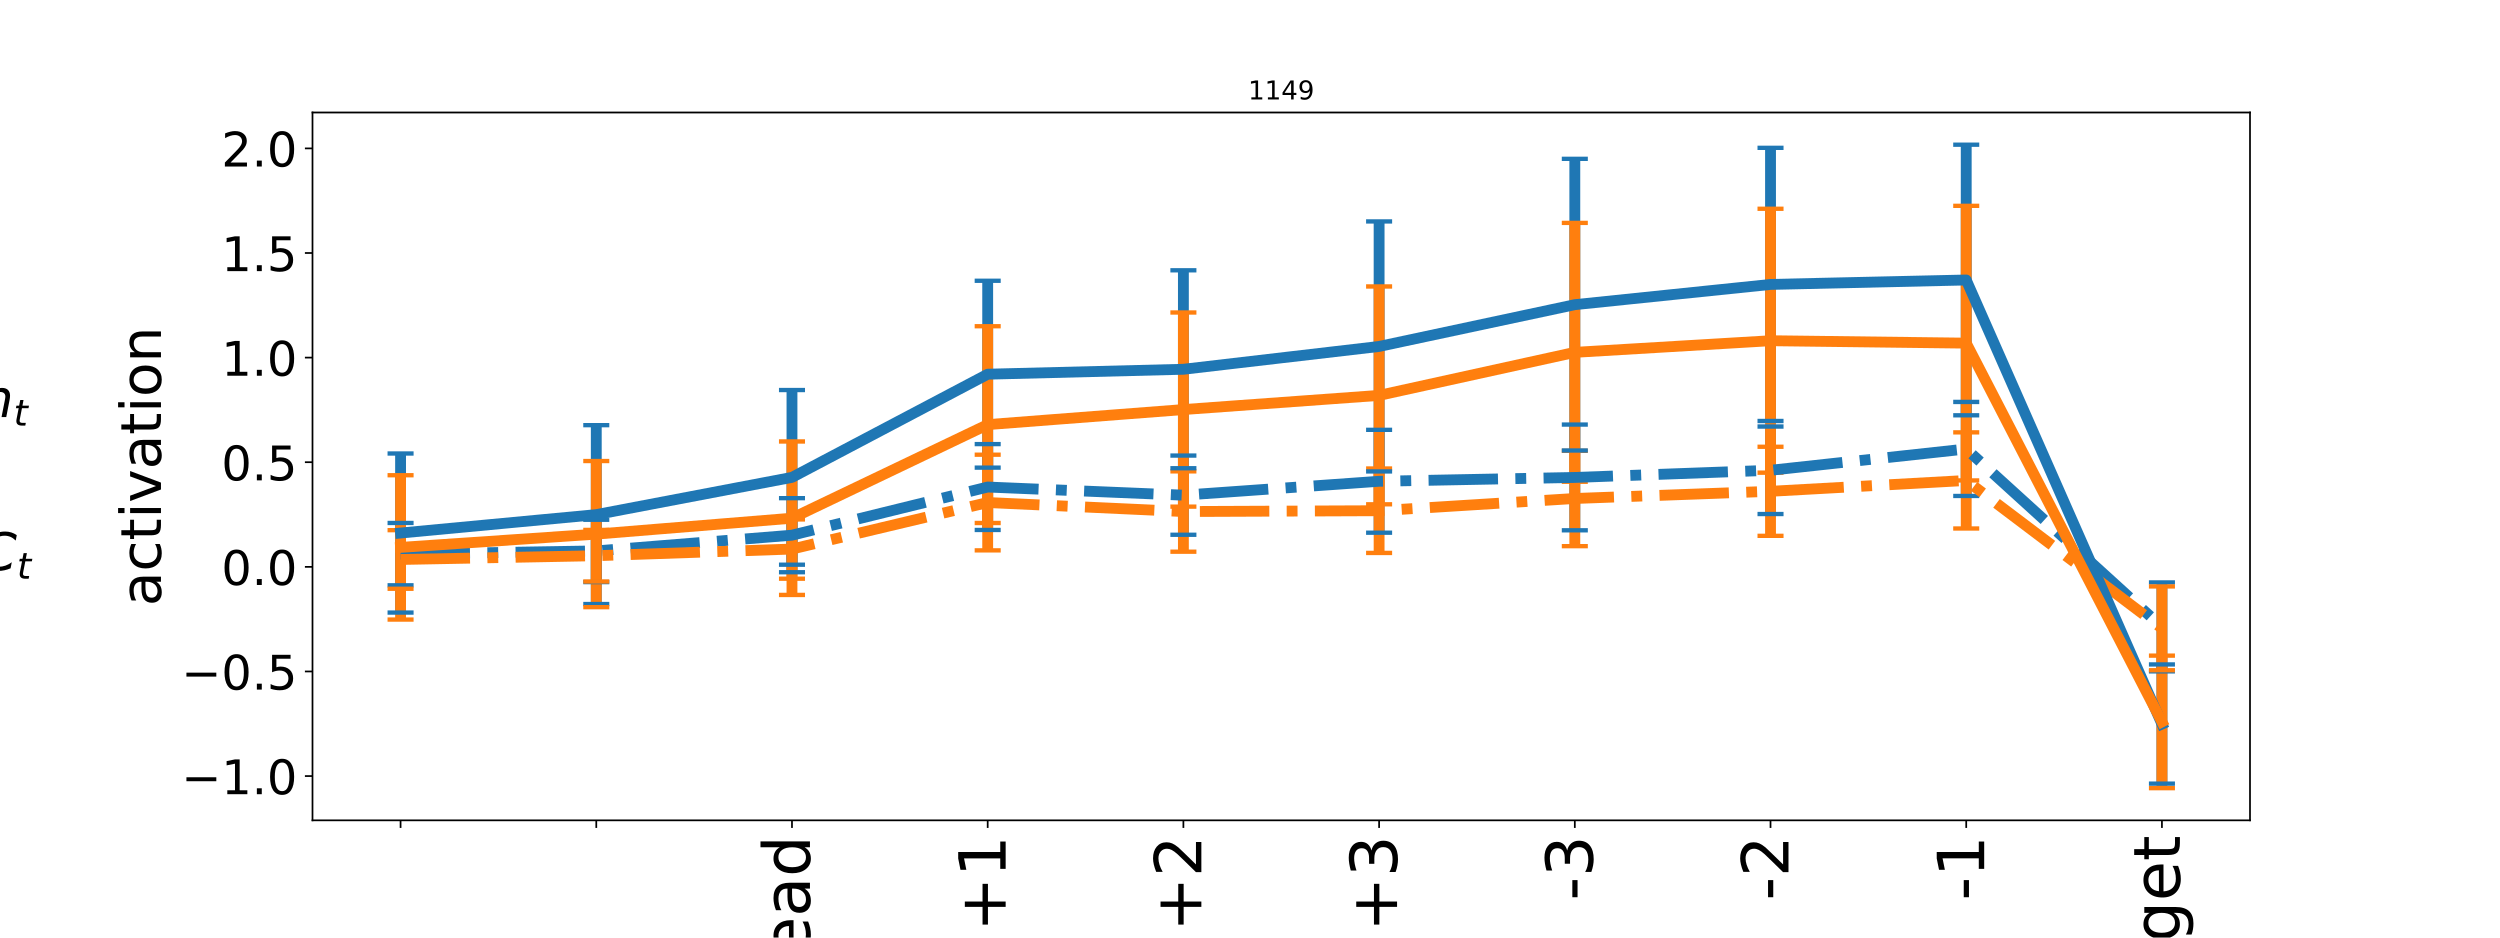 <?xml version="1.0" encoding="utf-8" standalone="no"?>
<!DOCTYPE svg PUBLIC "-//W3C//DTD SVG 1.1//EN"
  "http://www.w3.org/Graphics/SVG/1.1/DTD/svg11.dtd">
<!-- Created with matplotlib (http://matplotlib.org/) -->
<svg height="432pt" version="1.1" viewBox="0 0 1152 432" width="1152pt" xmlns="http://www.w3.org/2000/svg" xmlns:xlink="http://www.w3.org/1999/xlink">
 <defs>
  <style type="text/css">
*{stroke-linecap:butt;stroke-linejoin:round;}
  </style>
 </defs>
 <g id="figure_1">
  <g id="patch_1">
   <path d="M 0 432 
L 1152 432 
L 1152 0 
L 0 0 
z
" style="fill:#ffffff;"/>
  </g>
  <g id="axes_1">
   <g id="patch_2">
    <path d="M 144 378 
L 1036.8 378 
L 1036.8 51.84 
L 144 51.84 
z
" style="fill:#ffffff;"/>
   </g>
   <g id="matplotlib.axis_1">
    <g id="xtick_1">
     <g id="line2d_1">
      <defs>
       <path d="M 0 0 
L 0 3.5 
" id="m6134e86ea0" style="stroke:#000000;stroke-width:0.8;"/>
      </defs>
      <g>
       <use style="stroke:#000000;stroke-width:0.8;" x="184.582" xlink:href="#m6134e86ea0" y="378"/>
      </g>
     </g>
    </g>
    <g id="xtick_2">
     <g id="line2d_2">
      <g>
       <use style="stroke:#000000;stroke-width:0.8;" x="274.764" xlink:href="#m6134e86ea0" y="378"/>
      </g>
     </g>
    </g>
    <g id="xtick_3">
     <g id="line2d_3">
      <g>
       <use style="stroke:#000000;stroke-width:0.8;" x="364.945" xlink:href="#m6134e86ea0" y="378"/>
      </g>
     </g>
     <g id="text_1">
      <!-- head -->
      <defs>
       <path d="M 54.891 33.016 
L 54.891 0 
L 45.906 0 
L 45.906 32.719 
Q 45.906 40.484 42.875 44.328 
Q 39.844 48.188 33.797 48.188 
Q 26.516 48.188 22.312 43.547 
Q 18.109 38.922 18.109 30.906 
L 18.109 0 
L 9.078 0 
L 9.078 75.984 
L 18.109 75.984 
L 18.109 46.188 
Q 21.344 51.125 25.703 53.562 
Q 30.078 56 35.797 56 
Q 45.219 56 50.047 50.172 
Q 54.891 44.344 54.891 33.016 
z
" id="DejaVuSans-68"/>
       <path d="M 56.203 29.594 
L 56.203 25.203 
L 14.891 25.203 
Q 15.484 15.922 20.484 11.062 
Q 25.484 6.203 34.422 6.203 
Q 39.594 6.203 44.453 7.469 
Q 49.312 8.734 54.109 11.281 
L 54.109 2.781 
Q 49.266 0.734 44.188 -0.344 
Q 39.109 -1.422 33.891 -1.422 
Q 20.797 -1.422 13.156 6.188 
Q 5.516 13.812 5.516 26.812 
Q 5.516 40.234 12.766 48.109 
Q 20.016 56 32.328 56 
Q 43.359 56 49.781 48.891 
Q 56.203 41.797 56.203 29.594 
z
M 47.219 32.234 
Q 47.125 39.594 43.094 43.984 
Q 39.062 48.391 32.422 48.391 
Q 24.906 48.391 20.391 44.141 
Q 15.875 39.891 15.188 32.172 
z
" id="DejaVuSans-65"/>
       <path d="M 34.281 27.484 
Q 23.391 27.484 19.188 25 
Q 14.984 22.516 14.984 16.5 
Q 14.984 11.719 18.141 8.906 
Q 21.297 6.109 26.703 6.109 
Q 34.188 6.109 38.703 11.406 
Q 43.219 16.703 43.219 25.484 
L 43.219 27.484 
z
M 52.203 31.203 
L 52.203 0 
L 43.219 0 
L 43.219 8.297 
Q 40.141 3.328 35.547 0.953 
Q 30.953 -1.422 24.312 -1.422 
Q 15.922 -1.422 10.953 3.297 
Q 6 8.016 6 15.922 
Q 6 25.141 12.172 29.828 
Q 18.359 34.516 30.609 34.516 
L 43.219 34.516 
L 43.219 35.406 
Q 43.219 41.609 39.141 45 
Q 35.062 48.391 27.688 48.391 
Q 23 48.391 18.547 47.266 
Q 14.109 46.141 10.016 43.891 
L 10.016 52.203 
Q 14.938 54.109 19.578 55.047 
Q 24.219 56 28.609 56 
Q 40.484 56 46.344 49.844 
Q 52.203 43.703 52.203 31.203 
z
" id="DejaVuSans-61"/>
       <path d="M 45.406 46.391 
L 45.406 75.984 
L 54.391 75.984 
L 54.391 0 
L 45.406 0 
L 45.406 8.203 
Q 42.578 3.328 38.25 0.953 
Q 33.938 -1.422 27.875 -1.422 
Q 17.969 -1.422 11.734 6.484 
Q 5.516 14.406 5.516 27.297 
Q 5.516 40.188 11.734 48.094 
Q 17.969 56 27.875 56 
Q 33.938 56 38.25 53.625 
Q 42.578 51.266 45.406 46.391 
z
M 14.797 27.297 
Q 14.797 17.391 18.875 11.75 
Q 22.953 6.109 30.078 6.109 
Q 37.203 6.109 41.297 11.75 
Q 45.406 17.391 45.406 27.297 
Q 45.406 37.203 41.297 42.844 
Q 37.203 48.484 30.078 48.484 
Q 22.953 48.484 18.875 42.844 
Q 14.797 37.203 14.797 27.297 
z
" id="DejaVuSans-64"/>
      </defs>
      <g transform="translate(373.224 459.902)rotate(-90)scale(0.3 -0.3)">
       <use xlink:href="#DejaVuSans-68"/>
       <use x="63.379" xlink:href="#DejaVuSans-65"/>
       <use x="124.902" xlink:href="#DejaVuSans-61"/>
       <use x="186.182" xlink:href="#DejaVuSans-64"/>
      </g>
     </g>
    </g>
    <g id="xtick_4">
     <g id="line2d_4">
      <g>
       <use style="stroke:#000000;stroke-width:0.8;" x="455.127" xlink:href="#m6134e86ea0" y="378"/>
      </g>
     </g>
     <g id="text_2">
      <!-- +1 -->
      <defs>
       <path d="M 46 62.703 
L 46 35.5 
L 73.188 35.5 
L 73.188 27.203 
L 46 27.203 
L 46 0 
L 37.797 0 
L 37.797 27.203 
L 10.594 27.203 
L 10.594 35.5 
L 37.797 35.5 
L 37.797 62.703 
z
" id="DejaVuSans-2b"/>
       <path d="M 12.406 8.297 
L 28.516 8.297 
L 28.516 63.922 
L 10.984 60.406 
L 10.984 69.391 
L 28.422 72.906 
L 38.281 72.906 
L 38.281 8.297 
L 54.391 8.297 
L 54.391 0 
L 12.406 0 
z
" id="DejaVuSans-31"/>
      </defs>
      <g transform="translate(463.405 429.227)rotate(-90)scale(0.3 -0.3)">
       <use xlink:href="#DejaVuSans-2b"/>
       <use x="83.789" xlink:href="#DejaVuSans-31"/>
      </g>
     </g>
    </g>
    <g id="xtick_5">
     <g id="line2d_5">
      <g>
       <use style="stroke:#000000;stroke-width:0.8;" x="545.309" xlink:href="#m6134e86ea0" y="378"/>
      </g>
     </g>
     <g id="text_3">
      <!-- +2 -->
      <defs>
       <path d="M 19.188 8.297 
L 53.609 8.297 
L 53.609 0 
L 7.328 0 
L 7.328 8.297 
Q 12.938 14.109 22.625 23.891 
Q 32.328 33.688 34.812 36.531 
Q 39.547 41.844 41.422 45.531 
Q 43.312 49.219 43.312 52.781 
Q 43.312 58.594 39.234 62.25 
Q 35.156 65.922 28.609 65.922 
Q 23.969 65.922 18.812 64.312 
Q 13.672 62.703 7.812 59.422 
L 7.812 69.391 
Q 13.766 71.781 18.938 73 
Q 24.125 74.219 28.422 74.219 
Q 39.75 74.219 46.484 68.547 
Q 53.219 62.891 53.219 53.422 
Q 53.219 48.922 51.531 44.891 
Q 49.859 40.875 45.406 35.406 
Q 44.188 33.984 37.641 27.219 
Q 31.109 20.453 19.188 8.297 
z
" id="DejaVuSans-32"/>
      </defs>
      <g transform="translate(553.587 429.227)rotate(-90)scale(0.3 -0.3)">
       <use xlink:href="#DejaVuSans-2b"/>
       <use x="83.789" xlink:href="#DejaVuSans-32"/>
      </g>
     </g>
    </g>
    <g id="xtick_6">
     <g id="line2d_6">
      <g>
       <use style="stroke:#000000;stroke-width:0.8;" x="635.491" xlink:href="#m6134e86ea0" y="378"/>
      </g>
     </g>
     <g id="text_4">
      <!-- +3 -->
      <defs>
       <path d="M 40.578 39.312 
Q 47.656 37.797 51.625 33 
Q 55.609 28.219 55.609 21.188 
Q 55.609 10.406 48.188 4.484 
Q 40.766 -1.422 27.094 -1.422 
Q 22.516 -1.422 17.656 -0.516 
Q 12.797 0.391 7.625 2.203 
L 7.625 11.719 
Q 11.719 9.328 16.594 8.109 
Q 21.484 6.891 26.812 6.891 
Q 36.078 6.891 40.938 10.547 
Q 45.797 14.203 45.797 21.188 
Q 45.797 27.641 41.281 31.266 
Q 36.766 34.906 28.719 34.906 
L 20.219 34.906 
L 20.219 43.016 
L 29.109 43.016 
Q 36.375 43.016 40.234 45.922 
Q 44.094 48.828 44.094 54.297 
Q 44.094 59.906 40.109 62.906 
Q 36.141 65.922 28.719 65.922 
Q 24.656 65.922 20.016 65.031 
Q 15.375 64.156 9.812 62.312 
L 9.812 71.094 
Q 15.438 72.656 20.344 73.438 
Q 25.25 74.219 29.594 74.219 
Q 40.828 74.219 47.359 69.109 
Q 53.906 64.016 53.906 55.328 
Q 53.906 49.266 50.438 45.094 
Q 46.969 40.922 40.578 39.312 
z
" id="DejaVuSans-33"/>
      </defs>
      <g transform="translate(643.769 429.227)rotate(-90)scale(0.3 -0.3)">
       <use xlink:href="#DejaVuSans-2b"/>
       <use x="83.789" xlink:href="#DejaVuSans-33"/>
      </g>
     </g>
    </g>
    <g id="xtick_7">
     <g id="line2d_7">
      <g>
       <use style="stroke:#000000;stroke-width:0.8;" x="725.673" xlink:href="#m6134e86ea0" y="378"/>
      </g>
     </g>
     <g id="text_5">
      <!-- -3 -->
      <defs>
       <path d="M 4.891 31.391 
L 31.203 31.391 
L 31.203 23.391 
L 4.891 23.391 
z
" id="DejaVuSans-2d"/>
      </defs>
      <g transform="translate(733.951 414.911)rotate(-90)scale(0.3 -0.3)">
       <use xlink:href="#DejaVuSans-2d"/>
       <use x="36.084" xlink:href="#DejaVuSans-33"/>
      </g>
     </g>
    </g>
    <g id="xtick_8">
     <g id="line2d_8">
      <g>
       <use style="stroke:#000000;stroke-width:0.8;" x="815.855" xlink:href="#m6134e86ea0" y="378"/>
      </g>
     </g>
     <g id="text_6">
      <!-- -2 -->
      <g transform="translate(824.133 414.911)rotate(-90)scale(0.3 -0.3)">
       <use xlink:href="#DejaVuSans-2d"/>
       <use x="36.084" xlink:href="#DejaVuSans-32"/>
      </g>
     </g>
    </g>
    <g id="xtick_9">
     <g id="line2d_9">
      <g>
       <use style="stroke:#000000;stroke-width:0.8;" x="906.036" xlink:href="#m6134e86ea0" y="378"/>
      </g>
     </g>
     <g id="text_7">
      <!-- -1 -->
      <g transform="translate(914.314 414.911)rotate(-90)scale(0.3 -0.3)">
       <use xlink:href="#DejaVuSans-2d"/>
       <use x="36.084" xlink:href="#DejaVuSans-31"/>
      </g>
     </g>
    </g>
    <g id="xtick_10">
     <g id="line2d_10">
      <g>
       <use style="stroke:#000000;stroke-width:0.8;" x="996.218" xlink:href="#m6134e86ea0" y="378"/>
      </g>
     </g>
     <g id="text_8">
      <!-- target -->
      <defs>
       <path d="M 18.312 70.219 
L 18.312 54.688 
L 36.812 54.688 
L 36.812 47.703 
L 18.312 47.703 
L 18.312 18.016 
Q 18.312 11.328 20.141 9.422 
Q 21.969 7.516 27.594 7.516 
L 36.812 7.516 
L 36.812 0 
L 27.594 0 
Q 17.188 0 13.234 3.875 
Q 9.281 7.766 9.281 18.016 
L 9.281 47.703 
L 2.688 47.703 
L 2.688 54.688 
L 9.281 54.688 
L 9.281 70.219 
z
" id="DejaVuSans-74"/>
       <path d="M 41.109 46.297 
Q 39.594 47.172 37.812 47.578 
Q 36.031 48 33.891 48 
Q 26.266 48 22.188 43.047 
Q 18.109 38.094 18.109 28.812 
L 18.109 0 
L 9.078 0 
L 9.078 54.688 
L 18.109 54.688 
L 18.109 46.188 
Q 20.953 51.172 25.484 53.578 
Q 30.031 56 36.531 56 
Q 37.453 56 38.578 55.875 
Q 39.703 55.766 41.062 55.516 
z
" id="DejaVuSans-72"/>
       <path d="M 45.406 27.984 
Q 45.406 37.75 41.375 43.109 
Q 37.359 48.484 30.078 48.484 
Q 22.859 48.484 18.828 43.109 
Q 14.797 37.75 14.797 27.984 
Q 14.797 18.266 18.828 12.891 
Q 22.859 7.516 30.078 7.516 
Q 37.359 7.516 41.375 12.891 
Q 45.406 18.266 45.406 27.984 
z
M 54.391 6.781 
Q 54.391 -7.172 48.188 -13.984 
Q 42 -20.797 29.203 -20.797 
Q 24.469 -20.797 20.266 -20.094 
Q 16.062 -19.391 12.109 -17.922 
L 12.109 -9.188 
Q 16.062 -11.328 19.922 -12.344 
Q 23.781 -13.375 27.781 -13.375 
Q 36.625 -13.375 41.016 -8.766 
Q 45.406 -4.156 45.406 5.172 
L 45.406 9.625 
Q 42.625 4.781 38.281 2.391 
Q 33.938 0 27.875 0 
Q 17.828 0 11.672 7.656 
Q 5.516 15.328 5.516 27.984 
Q 5.516 40.672 11.672 48.328 
Q 17.828 56 27.875 56 
Q 33.938 56 38.281 53.609 
Q 42.625 51.219 45.406 46.391 
L 45.406 54.688 
L 54.391 54.688 
z
" id="DejaVuSans-67"/>
      </defs>
      <g transform="translate(1004.496 476.739)rotate(-90)scale(0.3 -0.3)">
       <use xlink:href="#DejaVuSans-74"/>
       <use x="39.209" xlink:href="#DejaVuSans-61"/>
       <use x="100.488" xlink:href="#DejaVuSans-72"/>
       <use x="141.586" xlink:href="#DejaVuSans-67"/>
       <use x="205.062" xlink:href="#DejaVuSans-65"/>
       <use x="266.586" xlink:href="#DejaVuSans-74"/>
      </g>
     </g>
    </g>
   </g>
   <g id="matplotlib.axis_2">
    <g id="ytick_1">
     <g id="line2d_11">
      <defs>
       <path d="M 0 0 
L -3.5 0 
" id="me2d63fcf73" style="stroke:#000000;stroke-width:0.8;"/>
      </defs>
      <g>
       <use style="stroke:#000000;stroke-width:0.8;" x="144" xlink:href="#me2d63fcf73" y="357.615"/>
      </g>
     </g>
     <g id="text_9">
      <!-- −1.0 -->
      <defs>
       <path d="M 10.594 35.5 
L 73.188 35.5 
L 73.188 27.203 
L 10.594 27.203 
z
" id="DejaVuSans-2212"/>
       <path d="M 10.688 12.406 
L 21 12.406 
L 21 0 
L 10.688 0 
z
" id="DejaVuSans-2e"/>
       <path d="M 31.781 66.406 
Q 24.172 66.406 20.328 58.906 
Q 16.5 51.422 16.5 36.375 
Q 16.5 21.391 20.328 13.891 
Q 24.172 6.391 31.781 6.391 
Q 39.453 6.391 43.281 13.891 
Q 47.125 21.391 47.125 36.375 
Q 47.125 51.422 43.281 58.906 
Q 39.453 66.406 31.781 66.406 
z
M 31.781 74.219 
Q 44.047 74.219 50.516 64.516 
Q 56.984 54.828 56.984 36.375 
Q 56.984 17.969 50.516 8.266 
Q 44.047 -1.422 31.781 -1.422 
Q 19.531 -1.422 13.062 8.266 
Q 6.594 17.969 6.594 36.375 
Q 6.594 54.828 13.062 64.516 
Q 19.531 74.219 31.781 74.219 
z
" id="DejaVuSans-30"/>
      </defs>
      <g transform="translate(83.578 365.973)scale(0.22 -0.22)">
       <use xlink:href="#DejaVuSans-2212"/>
       <use x="83.789" xlink:href="#DejaVuSans-31"/>
       <use x="147.412" xlink:href="#DejaVuSans-2e"/>
       <use x="179.199" xlink:href="#DejaVuSans-30"/>
      </g>
     </g>
    </g>
    <g id="ytick_2">
     <g id="line2d_12">
      <g>
       <use style="stroke:#000000;stroke-width:0.8;" x="144" xlink:href="#me2d63fcf73" y="309.408"/>
      </g>
     </g>
     <g id="text_10">
      <!-- −0.5 -->
      <defs>
       <path d="M 10.797 72.906 
L 49.516 72.906 
L 49.516 64.594 
L 19.828 64.594 
L 19.828 46.734 
Q 21.969 47.469 24.109 47.828 
Q 26.266 48.188 28.422 48.188 
Q 40.625 48.188 47.75 41.5 
Q 54.891 34.812 54.891 23.391 
Q 54.891 11.625 47.562 5.094 
Q 40.234 -1.422 26.906 -1.422 
Q 22.312 -1.422 17.547 -0.641 
Q 12.797 0.141 7.719 1.703 
L 7.719 11.625 
Q 12.109 9.234 16.797 8.062 
Q 21.484 6.891 26.703 6.891 
Q 35.156 6.891 40.078 11.328 
Q 45.016 15.766 45.016 23.391 
Q 45.016 31 40.078 35.438 
Q 35.156 39.891 26.703 39.891 
Q 22.75 39.891 18.812 39.016 
Q 14.891 38.141 10.797 36.281 
z
" id="DejaVuSans-35"/>
      </defs>
      <g transform="translate(83.578 317.766)scale(0.22 -0.22)">
       <use xlink:href="#DejaVuSans-2212"/>
       <use x="83.789" xlink:href="#DejaVuSans-30"/>
       <use x="147.412" xlink:href="#DejaVuSans-2e"/>
       <use x="179.199" xlink:href="#DejaVuSans-35"/>
      </g>
     </g>
    </g>
    <g id="ytick_3">
     <g id="line2d_13">
      <g>
       <use style="stroke:#000000;stroke-width:0.8;" x="144" xlink:href="#me2d63fcf73" y="261.201"/>
      </g>
     </g>
     <g id="text_11">
      <!-- 0.0 -->
      <g transform="translate(102.013 269.559)scale(0.22 -0.22)">
       <use xlink:href="#DejaVuSans-30"/>
       <use x="63.623" xlink:href="#DejaVuSans-2e"/>
       <use x="95.41" xlink:href="#DejaVuSans-30"/>
      </g>
     </g>
    </g>
    <g id="ytick_4">
     <g id="line2d_14">
      <g>
       <use style="stroke:#000000;stroke-width:0.8;" x="144" xlink:href="#me2d63fcf73" y="212.993"/>
      </g>
     </g>
     <g id="text_12">
      <!-- 0.5 -->
      <g transform="translate(102.013 221.352)scale(0.22 -0.22)">
       <use xlink:href="#DejaVuSans-30"/>
       <use x="63.623" xlink:href="#DejaVuSans-2e"/>
       <use x="95.41" xlink:href="#DejaVuSans-35"/>
      </g>
     </g>
    </g>
    <g id="ytick_5">
     <g id="line2d_15">
      <g>
       <use style="stroke:#000000;stroke-width:0.8;" x="144" xlink:href="#me2d63fcf73" y="164.786"/>
      </g>
     </g>
     <g id="text_13">
      <!-- 1.0 -->
      <g transform="translate(102.013 173.144)scale(0.22 -0.22)">
       <use xlink:href="#DejaVuSans-31"/>
       <use x="63.623" xlink:href="#DejaVuSans-2e"/>
       <use x="95.41" xlink:href="#DejaVuSans-30"/>
      </g>
     </g>
    </g>
    <g id="ytick_6">
     <g id="line2d_16">
      <g>
       <use style="stroke:#000000;stroke-width:0.8;" x="144" xlink:href="#me2d63fcf73" y="116.579"/>
      </g>
     </g>
     <g id="text_14">
      <!-- 1.5 -->
      <g transform="translate(102.013 124.937)scale(0.22 -0.22)">
       <use xlink:href="#DejaVuSans-31"/>
       <use x="63.623" xlink:href="#DejaVuSans-2e"/>
       <use x="95.41" xlink:href="#DejaVuSans-35"/>
      </g>
     </g>
    </g>
    <g id="ytick_7">
     <g id="line2d_17">
      <g>
       <use style="stroke:#000000;stroke-width:0.8;" x="144" xlink:href="#me2d63fcf73" y="68.372"/>
      </g>
     </g>
     <g id="text_15">
      <!-- 2.0 -->
      <g transform="translate(102.013 76.73)scale(0.22 -0.22)">
       <use xlink:href="#DejaVuSans-32"/>
       <use x="63.623" xlink:href="#DejaVuSans-2e"/>
       <use x="95.41" xlink:href="#DejaVuSans-30"/>
      </g>
     </g>
    </g>
    <g id="text_16">
     <!-- activation -->
     <defs>
      <path d="M 48.781 52.594 
L 48.781 44.188 
Q 44.969 46.297 41.141 47.344 
Q 37.312 48.391 33.406 48.391 
Q 24.656 48.391 19.812 42.844 
Q 14.984 37.312 14.984 27.297 
Q 14.984 17.281 19.812 11.734 
Q 24.656 6.203 33.406 6.203 
Q 37.312 6.203 41.141 7.25 
Q 44.969 8.297 48.781 10.406 
L 48.781 2.094 
Q 45.016 0.344 40.984 -0.531 
Q 36.969 -1.422 32.422 -1.422 
Q 20.062 -1.422 12.781 6.344 
Q 5.516 14.109 5.516 27.297 
Q 5.516 40.672 12.859 48.328 
Q 20.219 56 33.016 56 
Q 37.156 56 41.109 55.141 
Q 45.062 54.297 48.781 52.594 
z
" id="DejaVuSans-63"/>
      <path d="M 9.422 54.688 
L 18.406 54.688 
L 18.406 0 
L 9.422 0 
z
M 9.422 75.984 
L 18.406 75.984 
L 18.406 64.594 
L 9.422 64.594 
z
" id="DejaVuSans-69"/>
      <path d="M 2.984 54.688 
L 12.5 54.688 
L 29.594 8.797 
L 46.688 54.688 
L 56.203 54.688 
L 35.688 0 
L 23.484 0 
z
" id="DejaVuSans-76"/>
      <path d="M 30.609 48.391 
Q 23.391 48.391 19.188 42.75 
Q 14.984 37.109 14.984 27.297 
Q 14.984 17.484 19.156 11.844 
Q 23.344 6.203 30.609 6.203 
Q 37.797 6.203 41.984 11.859 
Q 46.188 17.531 46.188 27.297 
Q 46.188 37.016 41.984 42.703 
Q 37.797 48.391 30.609 48.391 
z
M 30.609 56 
Q 42.328 56 49.016 48.375 
Q 55.719 40.766 55.719 27.297 
Q 55.719 13.875 49.016 6.219 
Q 42.328 -1.422 30.609 -1.422 
Q 18.844 -1.422 12.172 6.219 
Q 5.516 13.875 5.516 27.297 
Q 5.516 40.766 12.172 48.375 
Q 18.844 56 30.609 56 
z
" id="DejaVuSans-6f"/>
      <path d="M 54.891 33.016 
L 54.891 0 
L 45.906 0 
L 45.906 32.719 
Q 45.906 40.484 42.875 44.328 
Q 39.844 48.188 33.797 48.188 
Q 26.516 48.188 22.312 43.547 
Q 18.109 38.922 18.109 30.906 
L 18.109 0 
L 9.078 0 
L 9.078 54.688 
L 18.109 54.688 
L 18.109 46.188 
Q 21.344 51.125 25.703 53.562 
Q 30.078 56 35.797 56 
Q 45.219 56 50.047 50.172 
Q 54.891 44.344 54.891 33.016 
z
" id="DejaVuSans-6e"/>
     </defs>
     <g transform="translate(74.171 279.305)rotate(-90)scale(0.26 -0.26)">
      <use xlink:href="#DejaVuSans-61"/>
      <use x="61.279" xlink:href="#DejaVuSans-63"/>
      <use x="116.26" xlink:href="#DejaVuSans-74"/>
      <use x="155.469" xlink:href="#DejaVuSans-69"/>
      <use x="183.252" xlink:href="#DejaVuSans-76"/>
      <use x="242.432" xlink:href="#DejaVuSans-61"/>
      <use x="303.711" xlink:href="#DejaVuSans-74"/>
      <use x="342.92" xlink:href="#DejaVuSans-69"/>
      <use x="370.703" xlink:href="#DejaVuSans-6f"/>
      <use x="431.885" xlink:href="#DejaVuSans-6e"/>
     </g>
    </g>
   </g>
   <g id="LineCollection_1">
    <path clip-path="url(#p47e3a1cc7b)" d="M 184.582 269.705 
L 184.582 240.977 
" style="fill:none;stroke:#1f77b4;stroke-width:5;"/>
    <path clip-path="url(#p47e3a1cc7b)" d="M 274.764 268.224 
L 274.764 239.491 
" style="fill:none;stroke:#1f77b4;stroke-width:5;"/>
    <path clip-path="url(#p47e3a1cc7b)" d="M 364.945 263.682 
L 364.945 229.548 
" style="fill:none;stroke:#1f77b4;stroke-width:5;"/>
    <path clip-path="url(#p47e3a1cc7b)" d="M 455.127 244.216 
L 455.127 204.636 
" style="fill:none;stroke:#1f77b4;stroke-width:5;"/>
    <path clip-path="url(#p47e3a1cc7b)" d="M 545.309 246.425 
L 545.309 209.931 
" style="fill:none;stroke:#1f77b4;stroke-width:5;"/>
    <path clip-path="url(#p47e3a1cc7b)" d="M 635.491 245.469 
L 635.491 198.074 
" style="fill:none;stroke:#1f77b4;stroke-width:5;"/>
    <path clip-path="url(#p47e3a1cc7b)" d="M 725.673 244.37 
L 725.673 195.649 
" style="fill:none;stroke:#1f77b4;stroke-width:5;"/>
    <path clip-path="url(#p47e3a1cc7b)" d="M 815.855 236.864 
L 815.855 196.545 
" style="fill:none;stroke:#1f77b4;stroke-width:5;"/>
    <path clip-path="url(#p47e3a1cc7b)" d="M 906.036 228.554 
L 906.036 185.213 
" style="fill:none;stroke:#1f77b4;stroke-width:5;"/>
    <path clip-path="url(#p47e3a1cc7b)" d="M 996.218 309.366 
L 996.218 268.397 
" style="fill:none;stroke:#1f77b4;stroke-width:5;"/>
   </g>
   <g id="LineCollection_2">
    <path clip-path="url(#p47e3a1cc7b)" d="M 184.582 271.3 
L 184.582 244.311 
" style="fill:none;stroke:#ff7f0e;stroke-width:5;"/>
    <path clip-path="url(#p47e3a1cc7b)" d="M 274.764 267.955 
L 274.764 244.19 
" style="fill:none;stroke:#ff7f0e;stroke-width:5;"/>
    <path clip-path="url(#p47e3a1cc7b)" d="M 364.945 266.663 
L 364.945 239.349 
" style="fill:none;stroke:#ff7f0e;stroke-width:5;"/>
    <path clip-path="url(#p47e3a1cc7b)" d="M 455.127 253.608 
L 455.127 209.516 
" style="fill:none;stroke:#ff7f0e;stroke-width:5;"/>
    <path clip-path="url(#p47e3a1cc7b)" d="M 545.309 254.217 
L 545.309 217.217 
" style="fill:none;stroke:#ff7f0e;stroke-width:5;"/>
    <path clip-path="url(#p47e3a1cc7b)" d="M 635.491 254.794 
L 635.491 215.883 
" style="fill:none;stroke:#ff7f0e;stroke-width:5;"/>
    <path clip-path="url(#p47e3a1cc7b)" d="M 725.673 251.668 
L 725.673 207.737 
" style="fill:none;stroke:#ff7f0e;stroke-width:5;"/>
    <path clip-path="url(#p47e3a1cc7b)" d="M 815.855 246.91 
L 815.855 205.881 
" style="fill:none;stroke:#ff7f0e;stroke-width:5;"/>
    <path clip-path="url(#p47e3a1cc7b)" d="M 906.036 243.546 
L 906.036 199.242 
" style="fill:none;stroke:#ff7f0e;stroke-width:5;"/>
    <path clip-path="url(#p47e3a1cc7b)" d="M 996.218 308.849 
L 996.218 270.225 
" style="fill:none;stroke:#ff7f0e;stroke-width:5;"/>
   </g>
   <g id="LineCollection_3">
    <path clip-path="url(#p47e3a1cc7b)" d="M 184.582 282.258 
L 184.582 208.971 
" style="fill:none;stroke:#1f77b4;stroke-width:5;"/>
    <path clip-path="url(#p47e3a1cc7b)" d="M 274.764 278.343 
L 274.764 195.927 
" style="fill:none;stroke:#1f77b4;stroke-width:5;"/>
    <path clip-path="url(#p47e3a1cc7b)" d="M 364.945 260.205 
L 364.945 179.728 
" style="fill:none;stroke:#1f77b4;stroke-width:5;"/>
    <path clip-path="url(#p47e3a1cc7b)" d="M 455.127 215.48 
L 455.127 129.379 
" style="fill:none;stroke:#1f77b4;stroke-width:5;"/>
    <path clip-path="url(#p47e3a1cc7b)" d="M 545.309 215.759 
L 545.309 124.559 
" style="fill:none;stroke:#1f77b4;stroke-width:5;"/>
    <path clip-path="url(#p47e3a1cc7b)" d="M 635.491 217.249 
L 635.491 102.034 
" style="fill:none;stroke:#1f77b4;stroke-width:5;"/>
    <path clip-path="url(#p47e3a1cc7b)" d="M 725.673 207.591 
L 725.673 73.187 
" style="fill:none;stroke:#1f77b4;stroke-width:5;"/>
    <path clip-path="url(#p47e3a1cc7b)" d="M 815.855 193.996 
L 815.855 68.13 
" style="fill:none;stroke:#1f77b4;stroke-width:5;"/>
    <path clip-path="url(#p47e3a1cc7b)" d="M 906.036 191.374 
L 906.036 66.665 
" style="fill:none;stroke:#1f77b4;stroke-width:5;"/>
    <path clip-path="url(#p47e3a1cc7b)" d="M 996.218 361.108 
L 996.218 306.165 
" style="fill:none;stroke:#1f77b4;stroke-width:5;"/>
   </g>
   <g id="LineCollection_4">
    <path clip-path="url(#p47e3a1cc7b)" d="M 184.582 285.487 
L 184.582 218.992 
" style="fill:none;stroke:#ff7f0e;stroke-width:5;"/>
    <path clip-path="url(#p47e3a1cc7b)" d="M 274.764 279.781 
L 274.764 212.442 
" style="fill:none;stroke:#ff7f0e;stroke-width:5;"/>
    <path clip-path="url(#p47e3a1cc7b)" d="M 364.945 274.144 
L 364.945 203.428 
" style="fill:none;stroke:#ff7f0e;stroke-width:5;"/>
    <path clip-path="url(#p47e3a1cc7b)" d="M 455.127 240.999 
L 455.127 150.319 
" style="fill:none;stroke:#ff7f0e;stroke-width:5;"/>
    <path clip-path="url(#p47e3a1cc7b)" d="M 545.309 233.448 
L 545.309 144.002 
" style="fill:none;stroke:#ff7f0e;stroke-width:5;"/>
    <path clip-path="url(#p47e3a1cc7b)" d="M 635.491 232.384 
L 635.491 132.005 
" style="fill:none;stroke:#ff7f0e;stroke-width:5;"/>
    <path clip-path="url(#p47e3a1cc7b)" d="M 725.673 222.006 
L 725.673 102.722 
" style="fill:none;stroke:#ff7f0e;stroke-width:5;"/>
    <path clip-path="url(#p47e3a1cc7b)" d="M 815.855 217.804 
L 815.855 96.203 
" style="fill:none;stroke:#ff7f0e;stroke-width:5;"/>
    <path clip-path="url(#p47e3a1cc7b)" d="M 906.036 221.394 
L 906.036 94.843 
" style="fill:none;stroke:#ff7f0e;stroke-width:5;"/>
    <path clip-path="url(#p47e3a1cc7b)" d="M 996.218 363.175 
L 996.218 302.128 
" style="fill:none;stroke:#ff7f0e;stroke-width:5;"/>
   </g>
   <g id="line2d_18">
    <defs>
     <path d="M 6 0 
L -6 -0 
" id="m3756b33e77" style="stroke:#1f77b4;stroke-width:2;"/>
    </defs>
    <g clip-path="url(#p47e3a1cc7b)">
     <use style="fill:#1f77b4;stroke:#1f77b4;stroke-width:2;" x="184.582" xlink:href="#m3756b33e77" y="269.705"/>
     <use style="fill:#1f77b4;stroke:#1f77b4;stroke-width:2;" x="274.764" xlink:href="#m3756b33e77" y="268.224"/>
     <use style="fill:#1f77b4;stroke:#1f77b4;stroke-width:2;" x="364.945" xlink:href="#m3756b33e77" y="263.682"/>
     <use style="fill:#1f77b4;stroke:#1f77b4;stroke-width:2;" x="455.127" xlink:href="#m3756b33e77" y="244.216"/>
     <use style="fill:#1f77b4;stroke:#1f77b4;stroke-width:2;" x="545.309" xlink:href="#m3756b33e77" y="246.425"/>
     <use style="fill:#1f77b4;stroke:#1f77b4;stroke-width:2;" x="635.491" xlink:href="#m3756b33e77" y="245.469"/>
     <use style="fill:#1f77b4;stroke:#1f77b4;stroke-width:2;" x="725.673" xlink:href="#m3756b33e77" y="244.37"/>
     <use style="fill:#1f77b4;stroke:#1f77b4;stroke-width:2;" x="815.855" xlink:href="#m3756b33e77" y="236.864"/>
     <use style="fill:#1f77b4;stroke:#1f77b4;stroke-width:2;" x="906.036" xlink:href="#m3756b33e77" y="228.554"/>
     <use style="fill:#1f77b4;stroke:#1f77b4;stroke-width:2;" x="996.218" xlink:href="#m3756b33e77" y="309.366"/>
    </g>
   </g>
   <g id="line2d_19">
    <g clip-path="url(#p47e3a1cc7b)">
     <use style="fill:#1f77b4;stroke:#1f77b4;stroke-width:2;" x="184.582" xlink:href="#m3756b33e77" y="240.977"/>
     <use style="fill:#1f77b4;stroke:#1f77b4;stroke-width:2;" x="274.764" xlink:href="#m3756b33e77" y="239.491"/>
     <use style="fill:#1f77b4;stroke:#1f77b4;stroke-width:2;" x="364.945" xlink:href="#m3756b33e77" y="229.548"/>
     <use style="fill:#1f77b4;stroke:#1f77b4;stroke-width:2;" x="455.127" xlink:href="#m3756b33e77" y="204.636"/>
     <use style="fill:#1f77b4;stroke:#1f77b4;stroke-width:2;" x="545.309" xlink:href="#m3756b33e77" y="209.931"/>
     <use style="fill:#1f77b4;stroke:#1f77b4;stroke-width:2;" x="635.491" xlink:href="#m3756b33e77" y="198.074"/>
     <use style="fill:#1f77b4;stroke:#1f77b4;stroke-width:2;" x="725.673" xlink:href="#m3756b33e77" y="195.649"/>
     <use style="fill:#1f77b4;stroke:#1f77b4;stroke-width:2;" x="815.855" xlink:href="#m3756b33e77" y="196.545"/>
     <use style="fill:#1f77b4;stroke:#1f77b4;stroke-width:2;" x="906.036" xlink:href="#m3756b33e77" y="185.213"/>
     <use style="fill:#1f77b4;stroke:#1f77b4;stroke-width:2;" x="996.218" xlink:href="#m3756b33e77" y="268.397"/>
    </g>
   </g>
   <g id="line2d_20">
    <defs>
     <path d="M 6 0 
L -6 -0 
" id="m0b7bee1c8f" style="stroke:#ff7f0e;stroke-width:2;"/>
    </defs>
    <g clip-path="url(#p47e3a1cc7b)">
     <use style="fill:#ff7f0e;stroke:#ff7f0e;stroke-width:2;" x="184.582" xlink:href="#m0b7bee1c8f" y="271.3"/>
     <use style="fill:#ff7f0e;stroke:#ff7f0e;stroke-width:2;" x="274.764" xlink:href="#m0b7bee1c8f" y="267.955"/>
     <use style="fill:#ff7f0e;stroke:#ff7f0e;stroke-width:2;" x="364.945" xlink:href="#m0b7bee1c8f" y="266.663"/>
     <use style="fill:#ff7f0e;stroke:#ff7f0e;stroke-width:2;" x="455.127" xlink:href="#m0b7bee1c8f" y="253.608"/>
     <use style="fill:#ff7f0e;stroke:#ff7f0e;stroke-width:2;" x="545.309" xlink:href="#m0b7bee1c8f" y="254.217"/>
     <use style="fill:#ff7f0e;stroke:#ff7f0e;stroke-width:2;" x="635.491" xlink:href="#m0b7bee1c8f" y="254.794"/>
     <use style="fill:#ff7f0e;stroke:#ff7f0e;stroke-width:2;" x="725.673" xlink:href="#m0b7bee1c8f" y="251.668"/>
     <use style="fill:#ff7f0e;stroke:#ff7f0e;stroke-width:2;" x="815.855" xlink:href="#m0b7bee1c8f" y="246.91"/>
     <use style="fill:#ff7f0e;stroke:#ff7f0e;stroke-width:2;" x="906.036" xlink:href="#m0b7bee1c8f" y="243.546"/>
     <use style="fill:#ff7f0e;stroke:#ff7f0e;stroke-width:2;" x="996.218" xlink:href="#m0b7bee1c8f" y="308.849"/>
    </g>
   </g>
   <g id="line2d_21">
    <g clip-path="url(#p47e3a1cc7b)">
     <use style="fill:#ff7f0e;stroke:#ff7f0e;stroke-width:2;" x="184.582" xlink:href="#m0b7bee1c8f" y="244.311"/>
     <use style="fill:#ff7f0e;stroke:#ff7f0e;stroke-width:2;" x="274.764" xlink:href="#m0b7bee1c8f" y="244.19"/>
     <use style="fill:#ff7f0e;stroke:#ff7f0e;stroke-width:2;" x="364.945" xlink:href="#m0b7bee1c8f" y="239.349"/>
     <use style="fill:#ff7f0e;stroke:#ff7f0e;stroke-width:2;" x="455.127" xlink:href="#m0b7bee1c8f" y="209.516"/>
     <use style="fill:#ff7f0e;stroke:#ff7f0e;stroke-width:2;" x="545.309" xlink:href="#m0b7bee1c8f" y="217.217"/>
     <use style="fill:#ff7f0e;stroke:#ff7f0e;stroke-width:2;" x="635.491" xlink:href="#m0b7bee1c8f" y="215.883"/>
     <use style="fill:#ff7f0e;stroke:#ff7f0e;stroke-width:2;" x="725.673" xlink:href="#m0b7bee1c8f" y="207.737"/>
     <use style="fill:#ff7f0e;stroke:#ff7f0e;stroke-width:2;" x="815.855" xlink:href="#m0b7bee1c8f" y="205.881"/>
     <use style="fill:#ff7f0e;stroke:#ff7f0e;stroke-width:2;" x="906.036" xlink:href="#m0b7bee1c8f" y="199.242"/>
     <use style="fill:#ff7f0e;stroke:#ff7f0e;stroke-width:2;" x="996.218" xlink:href="#m0b7bee1c8f" y="270.225"/>
    </g>
   </g>
   <g id="line2d_22">
    <g clip-path="url(#p47e3a1cc7b)">
     <use style="fill:#1f77b4;stroke:#1f77b4;stroke-width:2;" x="184.582" xlink:href="#m3756b33e77" y="282.258"/>
     <use style="fill:#1f77b4;stroke:#1f77b4;stroke-width:2;" x="274.764" xlink:href="#m3756b33e77" y="278.343"/>
     <use style="fill:#1f77b4;stroke:#1f77b4;stroke-width:2;" x="364.945" xlink:href="#m3756b33e77" y="260.205"/>
     <use style="fill:#1f77b4;stroke:#1f77b4;stroke-width:2;" x="455.127" xlink:href="#m3756b33e77" y="215.48"/>
     <use style="fill:#1f77b4;stroke:#1f77b4;stroke-width:2;" x="545.309" xlink:href="#m3756b33e77" y="215.759"/>
     <use style="fill:#1f77b4;stroke:#1f77b4;stroke-width:2;" x="635.491" xlink:href="#m3756b33e77" y="217.249"/>
     <use style="fill:#1f77b4;stroke:#1f77b4;stroke-width:2;" x="725.673" xlink:href="#m3756b33e77" y="207.591"/>
     <use style="fill:#1f77b4;stroke:#1f77b4;stroke-width:2;" x="815.855" xlink:href="#m3756b33e77" y="193.996"/>
     <use style="fill:#1f77b4;stroke:#1f77b4;stroke-width:2;" x="906.036" xlink:href="#m3756b33e77" y="191.374"/>
     <use style="fill:#1f77b4;stroke:#1f77b4;stroke-width:2;" x="996.218" xlink:href="#m3756b33e77" y="361.108"/>
    </g>
   </g>
   <g id="line2d_23">
    <g clip-path="url(#p47e3a1cc7b)">
     <use style="fill:#1f77b4;stroke:#1f77b4;stroke-width:2;" x="184.582" xlink:href="#m3756b33e77" y="208.971"/>
     <use style="fill:#1f77b4;stroke:#1f77b4;stroke-width:2;" x="274.764" xlink:href="#m3756b33e77" y="195.927"/>
     <use style="fill:#1f77b4;stroke:#1f77b4;stroke-width:2;" x="364.945" xlink:href="#m3756b33e77" y="179.728"/>
     <use style="fill:#1f77b4;stroke:#1f77b4;stroke-width:2;" x="455.127" xlink:href="#m3756b33e77" y="129.379"/>
     <use style="fill:#1f77b4;stroke:#1f77b4;stroke-width:2;" x="545.309" xlink:href="#m3756b33e77" y="124.559"/>
     <use style="fill:#1f77b4;stroke:#1f77b4;stroke-width:2;" x="635.491" xlink:href="#m3756b33e77" y="102.034"/>
     <use style="fill:#1f77b4;stroke:#1f77b4;stroke-width:2;" x="725.673" xlink:href="#m3756b33e77" y="73.187"/>
     <use style="fill:#1f77b4;stroke:#1f77b4;stroke-width:2;" x="815.855" xlink:href="#m3756b33e77" y="68.13"/>
     <use style="fill:#1f77b4;stroke:#1f77b4;stroke-width:2;" x="906.036" xlink:href="#m3756b33e77" y="66.665"/>
     <use style="fill:#1f77b4;stroke:#1f77b4;stroke-width:2;" x="996.218" xlink:href="#m3756b33e77" y="306.165"/>
    </g>
   </g>
   <g id="line2d_24">
    <g clip-path="url(#p47e3a1cc7b)">
     <use style="fill:#ff7f0e;stroke:#ff7f0e;stroke-width:2;" x="184.582" xlink:href="#m0b7bee1c8f" y="285.487"/>
     <use style="fill:#ff7f0e;stroke:#ff7f0e;stroke-width:2;" x="274.764" xlink:href="#m0b7bee1c8f" y="279.781"/>
     <use style="fill:#ff7f0e;stroke:#ff7f0e;stroke-width:2;" x="364.945" xlink:href="#m0b7bee1c8f" y="274.144"/>
     <use style="fill:#ff7f0e;stroke:#ff7f0e;stroke-width:2;" x="455.127" xlink:href="#m0b7bee1c8f" y="240.999"/>
     <use style="fill:#ff7f0e;stroke:#ff7f0e;stroke-width:2;" x="545.309" xlink:href="#m0b7bee1c8f" y="233.448"/>
     <use style="fill:#ff7f0e;stroke:#ff7f0e;stroke-width:2;" x="635.491" xlink:href="#m0b7bee1c8f" y="232.384"/>
     <use style="fill:#ff7f0e;stroke:#ff7f0e;stroke-width:2;" x="725.673" xlink:href="#m0b7bee1c8f" y="222.006"/>
     <use style="fill:#ff7f0e;stroke:#ff7f0e;stroke-width:2;" x="815.855" xlink:href="#m0b7bee1c8f" y="217.804"/>
     <use style="fill:#ff7f0e;stroke:#ff7f0e;stroke-width:2;" x="906.036" xlink:href="#m0b7bee1c8f" y="221.394"/>
     <use style="fill:#ff7f0e;stroke:#ff7f0e;stroke-width:2;" x="996.218" xlink:href="#m0b7bee1c8f" y="363.175"/>
    </g>
   </g>
   <g id="line2d_25">
    <g clip-path="url(#p47e3a1cc7b)">
     <use style="fill:#ff7f0e;stroke:#ff7f0e;stroke-width:2;" x="184.582" xlink:href="#m0b7bee1c8f" y="218.992"/>
     <use style="fill:#ff7f0e;stroke:#ff7f0e;stroke-width:2;" x="274.764" xlink:href="#m0b7bee1c8f" y="212.442"/>
     <use style="fill:#ff7f0e;stroke:#ff7f0e;stroke-width:2;" x="364.945" xlink:href="#m0b7bee1c8f" y="203.428"/>
     <use style="fill:#ff7f0e;stroke:#ff7f0e;stroke-width:2;" x="455.127" xlink:href="#m0b7bee1c8f" y="150.319"/>
     <use style="fill:#ff7f0e;stroke:#ff7f0e;stroke-width:2;" x="545.309" xlink:href="#m0b7bee1c8f" y="144.002"/>
     <use style="fill:#ff7f0e;stroke:#ff7f0e;stroke-width:2;" x="635.491" xlink:href="#m0b7bee1c8f" y="132.005"/>
     <use style="fill:#ff7f0e;stroke:#ff7f0e;stroke-width:2;" x="725.673" xlink:href="#m0b7bee1c8f" y="102.722"/>
     <use style="fill:#ff7f0e;stroke:#ff7f0e;stroke-width:2;" x="815.855" xlink:href="#m0b7bee1c8f" y="96.203"/>
     <use style="fill:#ff7f0e;stroke:#ff7f0e;stroke-width:2;" x="906.036" xlink:href="#m0b7bee1c8f" y="94.843"/>
     <use style="fill:#ff7f0e;stroke:#ff7f0e;stroke-width:2;" x="996.218" xlink:href="#m0b7bee1c8f" y="302.128"/>
    </g>
   </g>
   <g id="line2d_26">
    <path clip-path="url(#p47e3a1cc7b)" d="M 184.582 255.341 
L 274.764 253.857 
L 364.945 246.615 
L 455.127 224.426 
L 545.309 228.178 
L 635.491 221.772 
L 725.673 220.009 
L 815.855 216.705 
L 906.036 206.884 
L 996.218 288.881 
" style="fill:none;stroke:#1f77b4;stroke-dasharray:32,8,5,8;stroke-dashoffset:0;stroke-width:5;"/>
   </g>
   <g id="line2d_27">
    <path clip-path="url(#p47e3a1cc7b)" d="M 184.582 257.805 
L 274.764 256.072 
L 364.945 253.006 
L 455.127 231.562 
L 545.309 235.717 
L 635.491 235.338 
L 725.673 229.702 
L 815.855 226.396 
L 906.036 221.394 
L 996.218 289.537 
" style="fill:none;stroke:#ff7f0e;stroke-dasharray:32,8,5,8;stroke-dashoffset:0;stroke-width:5;"/>
   </g>
   <g id="line2d_28">
    <path clip-path="url(#p47e3a1cc7b)" d="M 184.582 245.615 
L 274.764 237.135 
L 364.945 219.967 
L 455.127 172.429 
L 545.309 170.159 
L 635.491 159.642 
L 725.673 140.389 
L 815.855 131.063 
L 906.036 129.02 
L 996.218 333.637 
" style="fill:none;stroke:#1f77b4;stroke-linecap:square;stroke-width:5;"/>
   </g>
   <g id="line2d_29">
    <path clip-path="url(#p47e3a1cc7b)" d="M 184.582 252.24 
L 274.764 246.112 
L 364.945 238.786 
L 455.127 195.659 
L 545.309 188.725 
L 635.491 182.195 
L 725.673 162.364 
L 815.855 157.004 
L 906.036 158.119 
L 996.218 332.651 
" style="fill:none;stroke:#ff7f0e;stroke-linecap:square;stroke-width:5;"/>
   </g>
   <g id="patch_3">
    <path d="M 144 378 
L 144 51.84 
" style="fill:none;stroke:#000000;stroke-linecap:square;stroke-linejoin:miter;stroke-width:0.8;"/>
   </g>
   <g id="patch_4">
    <path d="M 1036.8 378 
L 1036.8 51.84 
" style="fill:none;stroke:#000000;stroke-linecap:square;stroke-linejoin:miter;stroke-width:0.8;"/>
   </g>
   <g id="patch_5">
    <path d="M 144 378 
L 1036.8 378 
" style="fill:none;stroke:#000000;stroke-linecap:square;stroke-linejoin:miter;stroke-width:0.8;"/>
   </g>
   <g id="patch_6">
    <path d="M 144 51.84 
L 1036.8 51.84 
" style="fill:none;stroke:#000000;stroke-linecap:square;stroke-linejoin:miter;stroke-width:0.8;"/>
   </g>
   <g id="text_17">
    <!-- 1149 -->
    <defs>
     <path d="M 37.797 64.312 
L 12.891 25.391 
L 37.797 25.391 
z
M 35.203 72.906 
L 47.609 72.906 
L 47.609 25.391 
L 58.016 25.391 
L 58.016 17.188 
L 47.609 17.188 
L 47.609 0 
L 37.797 0 
L 37.797 17.188 
L 4.891 17.188 
L 4.891 26.703 
z
" id="DejaVuSans-34"/>
     <path d="M 10.984 1.516 
L 10.984 10.5 
Q 14.703 8.734 18.5 7.812 
Q 22.312 6.891 25.984 6.891 
Q 35.75 6.891 40.891 13.453 
Q 46.047 20.016 46.781 33.406 
Q 43.953 29.203 39.594 26.953 
Q 35.25 24.703 29.984 24.703 
Q 19.047 24.703 12.672 31.312 
Q 6.297 37.938 6.297 49.422 
Q 6.297 60.641 12.938 67.422 
Q 19.578 74.219 30.609 74.219 
Q 43.266 74.219 49.922 64.516 
Q 56.594 54.828 56.594 36.375 
Q 56.594 19.141 48.406 8.859 
Q 40.234 -1.422 26.422 -1.422 
Q 22.703 -1.422 18.891 -0.688 
Q 15.094 0.047 10.984 1.516 
z
M 30.609 32.422 
Q 37.25 32.422 41.125 36.953 
Q 45.016 41.5 45.016 49.422 
Q 45.016 57.281 41.125 61.844 
Q 37.25 66.406 30.609 66.406 
Q 23.969 66.406 20.094 61.844 
Q 16.219 57.281 16.219 49.422 
Q 16.219 41.5 20.094 36.953 
Q 23.969 32.422 30.609 32.422 
z
" id="DejaVuSans-39"/>
    </defs>
    <g transform="translate(575.13 45.84)scale(0.12 -0.12)">
     <use xlink:href="#DejaVuSans-31"/>
     <use x="63.623" xlink:href="#DejaVuSans-31"/>
     <use x="127.246" xlink:href="#DejaVuSans-34"/>
     <use x="190.869" xlink:href="#DejaVuSans-39"/>
    </g>
   </g>
   <g id="legend_1">
    <g id="patch_7">
     <path d="M -184.656 277.392 
L 20.064 277.392 
Q 24.864 277.392 24.864 272.592 
L 24.864 133.872 
Q 24.864 129.072 20.064 129.072 
L -184.656 129.072 
Q -189.456 129.072 -189.456 133.872 
L -189.456 272.592 
Q -189.456 277.392 -184.656 277.392 
z
" style="fill:none;opacity:0;"/>
    </g>
    <g id="line2d_30">
     <path style="fill:none;stroke:#1f77b4;stroke-dasharray:32,8,5,8;stroke-dashoffset:0;stroke-width:5;"/>
    </g>
    <g id="line2d_31"/>
    <g id="text_18">
     <!-- plural $h_t$ -->
     <defs>
      <path d="M 18.109 8.203 
L 18.109 -20.797 
L 9.078 -20.797 
L 9.078 54.688 
L 18.109 54.688 
L 18.109 46.391 
Q 20.953 51.266 25.266 53.625 
Q 29.594 56 35.594 56 
Q 45.562 56 51.781 48.094 
Q 58.016 40.188 58.016 27.297 
Q 58.016 14.406 51.781 6.484 
Q 45.562 -1.422 35.594 -1.422 
Q 29.594 -1.422 25.266 0.953 
Q 20.953 3.328 18.109 8.203 
z
M 48.688 27.297 
Q 48.688 37.203 44.609 42.844 
Q 40.531 48.484 33.406 48.484 
Q 26.266 48.484 22.188 42.844 
Q 18.109 37.203 18.109 27.297 
Q 18.109 17.391 22.188 11.75 
Q 26.266 6.109 33.406 6.109 
Q 40.531 6.109 44.609 11.75 
Q 48.688 17.391 48.688 27.297 
z
" id="DejaVuSans-70"/>
      <path d="M 9.422 75.984 
L 18.406 75.984 
L 18.406 0 
L 9.422 0 
z
" id="DejaVuSans-6c"/>
      <path d="M 8.5 21.578 
L 8.5 54.688 
L 17.484 54.688 
L 17.484 21.922 
Q 17.484 14.156 20.5 10.266 
Q 23.531 6.391 29.594 6.391 
Q 36.859 6.391 41.078 11.031 
Q 45.312 15.672 45.312 23.688 
L 45.312 54.688 
L 54.297 54.688 
L 54.297 0 
L 45.312 0 
L 45.312 8.406 
Q 42.047 3.422 37.719 1 
Q 33.406 -1.422 27.688 -1.422 
Q 18.266 -1.422 13.375 4.438 
Q 8.5 10.297 8.5 21.578 
z
M 31.109 56 
z
" id="DejaVuSans-75"/>
      <path id="DejaVuSans-20"/>
      <path d="M 55.719 33.016 
L 49.312 0 
L 40.281 0 
L 46.688 32.672 
Q 47.125 34.969 47.359 36.719 
Q 47.609 38.484 47.609 39.5 
Q 47.609 43.609 45.016 45.891 
Q 42.438 48.188 37.797 48.188 
Q 30.562 48.188 25.266 43.297 
Q 19.969 38.422 18.406 30.328 
L 12.5 0 
L 3.516 0 
L 18.312 75.984 
L 27.297 75.984 
L 21.484 46.094 
Q 24.906 50.688 30.219 53.344 
Q 35.547 56 41.406 56 
Q 48.641 56 52.609 52.094 
Q 56.594 48.188 56.594 41.109 
Q 56.594 39.359 56.375 37.359 
Q 56.156 35.359 55.719 33.016 
z
" id="DejaVuSans-Oblique-68"/>
      <path d="M 42.281 54.688 
L 40.922 47.703 
L 23 47.703 
L 17.188 18.016 
Q 16.891 16.359 16.75 15.234 
Q 16.609 14.109 16.609 13.484 
Q 16.609 10.359 18.484 8.938 
Q 20.359 7.516 24.516 7.516 
L 33.594 7.516 
L 32.078 0 
L 23.484 0 
Q 15.484 0 11.547 3.125 
Q 7.625 6.25 7.625 12.594 
Q 7.625 13.719 7.766 15.062 
Q 7.906 16.406 8.203 18.016 
L 14.016 47.703 
L 6.391 47.703 
L 7.812 54.688 
L 15.281 54.688 
L 18.312 70.219 
L 27.297 70.219 
L 24.312 54.688 
z
" id="DejaVuSans-Oblique-74"/>
     </defs>
     <g transform="translate(-112.656 156.912)scale(0.24 -0.24)">
      <use transform="translate(0 0.016)" xlink:href="#DejaVuSans-70"/>
      <use transform="translate(63.477 0.016)" xlink:href="#DejaVuSans-6c"/>
      <use transform="translate(91.26 0.016)" xlink:href="#DejaVuSans-75"/>
      <use transform="translate(154.639 0.016)" xlink:href="#DejaVuSans-72"/>
      <use transform="translate(195.752 0.016)" xlink:href="#DejaVuSans-61"/>
      <use transform="translate(257.031 0.016)" xlink:href="#DejaVuSans-6c"/>
      <use transform="translate(284.814 0.016)" xlink:href="#DejaVuSans-20"/>
      <use transform="translate(316.602 0.016)" xlink:href="#DejaVuSans-Oblique-68"/>
      <use transform="translate(379.98 -16.391)scale(0.7)" xlink:href="#DejaVuSans-Oblique-74"/>
     </g>
    </g>
    <g id="line2d_32">
     <path style="fill:none;stroke:#ff7f0e;stroke-dasharray:32,8,5,8;stroke-dashoffset:0;stroke-width:5;"/>
    </g>
    <g id="line2d_33"/>
    <g id="text_19">
     <!-- singular $h_t$ -->
     <defs>
      <path d="M 44.281 53.078 
L 44.281 44.578 
Q 40.484 46.531 36.375 47.5 
Q 32.281 48.484 27.875 48.484 
Q 21.188 48.484 17.844 46.438 
Q 14.5 44.391 14.5 40.281 
Q 14.5 37.156 16.891 35.375 
Q 19.281 33.594 26.516 31.984 
L 29.594 31.297 
Q 39.156 29.25 43.188 25.516 
Q 47.219 21.781 47.219 15.094 
Q 47.219 7.469 41.188 3.016 
Q 35.156 -1.422 24.609 -1.422 
Q 20.219 -1.422 15.453 -0.562 
Q 10.688 0.297 5.422 2 
L 5.422 11.281 
Q 10.406 8.688 15.234 7.391 
Q 20.062 6.109 24.812 6.109 
Q 31.156 6.109 34.562 8.281 
Q 37.984 10.453 37.984 14.406 
Q 37.984 18.062 35.516 20.016 
Q 33.062 21.969 24.703 23.781 
L 21.578 24.516 
Q 13.234 26.266 9.516 29.906 
Q 5.812 33.547 5.812 39.891 
Q 5.812 47.609 11.281 51.797 
Q 16.75 56 26.812 56 
Q 31.781 56 36.172 55.266 
Q 40.578 54.547 44.281 53.078 
z
" id="DejaVuSans-73"/>
     </defs>
     <g transform="translate(-112.656 192.192)scale(0.24 -0.24)">
      <use transform="translate(0 0.016)" xlink:href="#DejaVuSans-73"/>
      <use transform="translate(52.1 0.016)" xlink:href="#DejaVuSans-69"/>
      <use transform="translate(79.883 0.016)" xlink:href="#DejaVuSans-6e"/>
      <use transform="translate(143.262 0.016)" xlink:href="#DejaVuSans-67"/>
      <use transform="translate(206.738 0.016)" xlink:href="#DejaVuSans-75"/>
      <use transform="translate(270.117 0.016)" xlink:href="#DejaVuSans-6c"/>
      <use transform="translate(297.9 0.016)" xlink:href="#DejaVuSans-61"/>
      <use transform="translate(359.18 0.016)" xlink:href="#DejaVuSans-72"/>
      <use transform="translate(400.293 0.016)" xlink:href="#DejaVuSans-20"/>
      <use transform="translate(432.08 0.016)" xlink:href="#DejaVuSans-Oblique-68"/>
      <use transform="translate(495.459 -16.391)scale(0.7)" xlink:href="#DejaVuSans-Oblique-74"/>
     </g>
    </g>
    <g id="line2d_34">
     <path style="fill:none;stroke:#1f77b4;stroke-linecap:square;stroke-width:5;"/>
    </g>
    <g id="line2d_35"/>
    <g id="text_20">
     <!-- plural $C_t$ -->
     <defs>
      <path d="M 69.484 67.281 
L 67.484 56.891 
Q 62.797 61.625 57.547 63.922 
Q 52.297 66.219 46.188 66.219 
Q 37.844 66.219 31.516 62.203 
Q 25.203 58.203 20.609 50 
Q 17.672 44.734 16.125 38.844 
Q 14.594 32.953 14.594 27 
Q 14.594 17.047 19.75 11.812 
Q 24.906 6.594 34.719 6.594 
Q 41.5 6.594 47.75 8.766 
Q 54 10.938 59.906 15.281 
L 57.625 3.609 
Q 51.812 1.125 45.875 -0.141 
Q 39.938 -1.422 33.984 -1.422 
Q 19.969 -1.422 12.078 6.188 
Q 4.203 13.812 4.203 27.391 
Q 4.203 36.078 7.203 44.469 
Q 10.203 52.875 15.828 59.812 
Q 21.781 67.188 29.422 70.703 
Q 37.062 74.219 47.219 74.219 
Q 53.469 74.219 59.062 72.484 
Q 64.656 70.75 69.484 67.281 
z
" id="DejaVuSans-Oblique-43"/>
     </defs>
     <g transform="translate(-112.656 227.472)scale(0.24 -0.24)">
      <use transform="translate(0 0.016)" xlink:href="#DejaVuSans-70"/>
      <use transform="translate(63.477 0.016)" xlink:href="#DejaVuSans-6c"/>
      <use transform="translate(91.26 0.016)" xlink:href="#DejaVuSans-75"/>
      <use transform="translate(154.639 0.016)" xlink:href="#DejaVuSans-72"/>
      <use transform="translate(195.752 0.016)" xlink:href="#DejaVuSans-61"/>
      <use transform="translate(257.031 0.016)" xlink:href="#DejaVuSans-6c"/>
      <use transform="translate(284.814 0.016)" xlink:href="#DejaVuSans-20"/>
      <use transform="translate(316.602 0.016)" xlink:href="#DejaVuSans-Oblique-43"/>
      <use transform="translate(386.426 -16.391)scale(0.7)" xlink:href="#DejaVuSans-Oblique-74"/>
     </g>
    </g>
    <g id="line2d_36">
     <path style="fill:none;stroke:#ff7f0e;stroke-linecap:square;stroke-width:5;"/>
    </g>
    <g id="line2d_37"/>
    <g id="text_21">
     <!-- singular $C_t$ -->
     <g transform="translate(-112.656 262.752)scale(0.24 -0.24)">
      <use transform="translate(0 0.016)" xlink:href="#DejaVuSans-73"/>
      <use transform="translate(52.1 0.016)" xlink:href="#DejaVuSans-69"/>
      <use transform="translate(79.883 0.016)" xlink:href="#DejaVuSans-6e"/>
      <use transform="translate(143.262 0.016)" xlink:href="#DejaVuSans-67"/>
      <use transform="translate(206.738 0.016)" xlink:href="#DejaVuSans-75"/>
      <use transform="translate(270.117 0.016)" xlink:href="#DejaVuSans-6c"/>
      <use transform="translate(297.9 0.016)" xlink:href="#DejaVuSans-61"/>
      <use transform="translate(359.18 0.016)" xlink:href="#DejaVuSans-72"/>
      <use transform="translate(400.293 0.016)" xlink:href="#DejaVuSans-20"/>
      <use transform="translate(432.08 0.016)" xlink:href="#DejaVuSans-Oblique-43"/>
      <use transform="translate(501.904 -16.391)scale(0.7)" xlink:href="#DejaVuSans-Oblique-74"/>
     </g>
    </g>
   </g>
  </g>
 </g>
 <defs>
  <clipPath id="p47e3a1cc7b">
   <rect height="326.16" width="892.8" x="144" y="51.84"/>
  </clipPath>
 </defs>
</svg>

